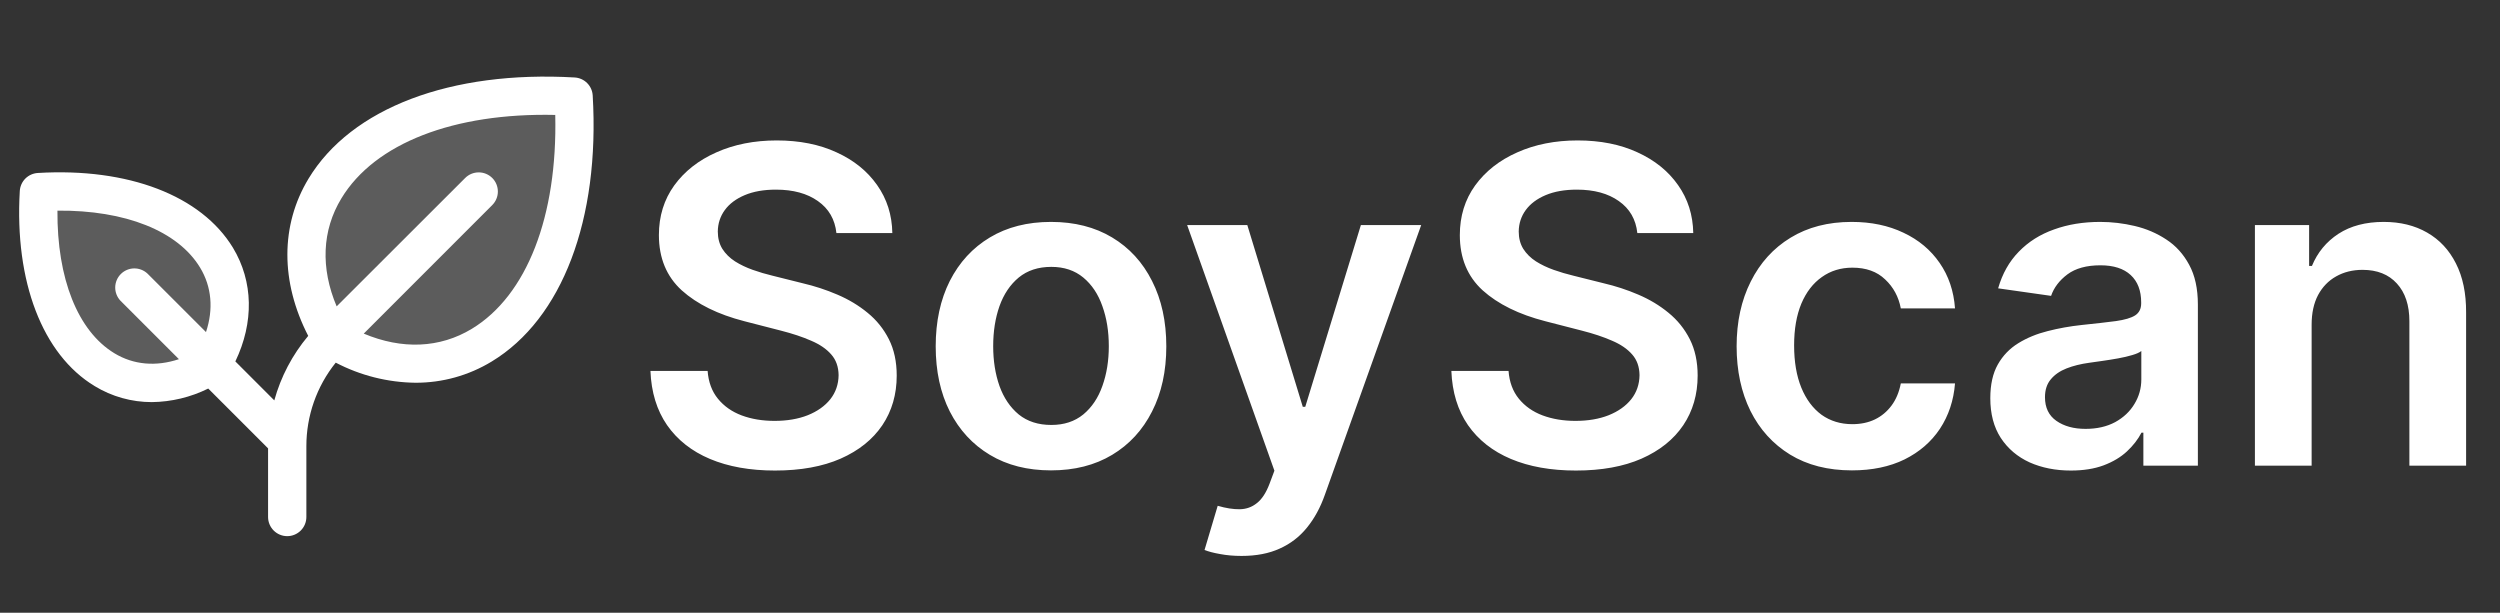 <svg width="204" height="50" viewBox="0 0 204 50" fill="none" xmlns="http://www.w3.org/2000/svg">
<rect x="0" y="0" width="204" height="50" fill="#333333" stroke="none"/>
<path d="M68.251 19.016C68.131 17.899 67.628 17.03 66.742 16.408C65.864 15.786 64.722 15.474 63.316 15.474C62.327 15.474 61.479 15.624 60.772 15.922C60.065 16.22 59.523 16.625 59.148 17.136C58.773 17.648 58.581 18.232 58.573 18.888C58.573 19.433 58.697 19.906 58.944 20.307C59.199 20.707 59.545 21.048 59.979 21.329C60.414 21.602 60.895 21.832 61.424 22.02C61.952 22.207 62.485 22.365 63.022 22.493L65.476 23.107C66.465 23.337 67.415 23.648 68.327 24.04C69.248 24.432 70.07 24.926 70.795 25.523C71.528 26.119 72.107 26.84 72.533 27.683C72.959 28.527 73.172 29.516 73.172 30.649C73.172 32.183 72.78 33.534 71.996 34.702C71.212 35.861 70.079 36.769 68.596 37.425C67.121 38.072 65.336 38.396 63.239 38.396C61.202 38.396 59.434 38.081 57.934 37.45C56.442 36.82 55.275 35.899 54.431 34.689C53.596 33.479 53.144 32.004 53.076 30.266H57.742C57.81 31.178 58.091 31.936 58.586 32.541C59.08 33.146 59.724 33.598 60.516 33.896C61.317 34.195 62.212 34.344 63.201 34.344C64.232 34.344 65.135 34.19 65.911 33.883C66.695 33.568 67.309 33.133 67.752 32.58C68.195 32.017 68.421 31.361 68.43 30.611C68.421 29.929 68.221 29.366 67.829 28.923C67.437 28.472 66.887 28.097 66.18 27.798C65.481 27.491 64.662 27.219 63.725 26.98L60.746 26.213C58.59 25.659 56.886 24.82 55.633 23.695C54.388 22.561 53.766 21.057 53.766 19.182C53.766 17.639 54.184 16.288 55.019 15.129C55.863 13.97 57.009 13.071 58.458 12.432C59.907 11.784 61.547 11.46 63.38 11.46C65.238 11.46 66.866 11.784 68.263 12.432C69.67 13.071 70.773 13.962 71.574 15.104C72.376 16.237 72.789 17.541 72.814 19.016H68.251ZM85.761 38.383C83.844 38.383 82.182 37.962 80.776 37.118C79.37 36.274 78.279 35.094 77.503 33.577C76.736 32.06 76.353 30.287 76.353 28.259C76.353 26.23 76.736 24.453 77.503 22.928C78.279 21.402 79.37 20.217 80.776 19.374C82.182 18.53 83.844 18.108 85.761 18.108C87.679 18.108 89.341 18.53 90.747 19.374C92.154 20.217 93.24 21.402 94.007 22.928C94.783 24.453 95.171 26.23 95.171 28.259C95.171 30.287 94.783 32.06 94.007 33.577C93.24 35.094 92.154 36.274 90.747 37.118C89.341 37.962 87.679 38.383 85.761 38.383ZM85.787 34.676C86.827 34.676 87.696 34.391 88.395 33.82C89.094 33.24 89.614 32.465 89.955 31.493C90.304 30.521 90.479 29.439 90.479 28.246C90.479 27.044 90.304 25.957 89.955 24.986C89.614 24.006 89.094 23.226 88.395 22.646C87.696 22.067 86.827 21.777 85.787 21.777C84.722 21.777 83.835 22.067 83.128 22.646C82.429 23.226 81.905 24.006 81.556 24.986C81.215 25.957 81.044 27.044 81.044 28.246C81.044 29.439 81.215 30.521 81.556 31.493C81.905 32.465 82.429 33.24 83.128 33.82C83.835 34.391 84.722 34.676 85.787 34.676ZM101.307 45.364C100.676 45.364 100.093 45.312 99.556 45.21C99.027 45.117 98.605 45.006 98.29 44.878L99.364 41.273C100.037 41.469 100.638 41.562 101.166 41.554C101.695 41.545 102.159 41.379 102.56 41.055C102.969 40.74 103.314 40.212 103.595 39.47L103.992 38.409L96.871 18.364H101.78L106.306 33.193H106.51L111.048 18.364H115.97L108.108 40.378C107.742 41.418 107.256 42.308 106.651 43.05C106.046 43.8 105.304 44.371 104.426 44.763C103.557 45.163 102.517 45.364 101.307 45.364ZM133.606 19.016C133.487 17.899 132.984 17.03 132.097 16.408C131.22 15.786 130.078 15.474 128.671 15.474C127.683 15.474 126.835 15.624 126.127 15.922C125.42 16.22 124.879 16.625 124.504 17.136C124.129 17.648 123.937 18.232 123.928 18.888C123.928 19.433 124.052 19.906 124.299 20.307C124.555 20.707 124.9 21.048 125.335 21.329C125.769 21.602 126.251 21.832 126.779 22.02C127.308 22.207 127.84 22.365 128.377 22.493L130.832 23.107C131.82 23.337 132.771 23.648 133.683 24.04C134.603 24.432 135.426 24.926 136.15 25.523C136.883 26.119 137.463 26.84 137.889 27.683C138.315 28.527 138.528 29.516 138.528 30.649C138.528 32.183 138.136 33.534 137.352 34.702C136.568 35.861 135.434 36.769 133.951 37.425C132.477 38.072 130.691 38.396 128.595 38.396C126.558 38.396 124.789 38.081 123.289 37.45C121.798 36.82 120.63 35.899 119.786 34.689C118.951 33.479 118.499 32.004 118.431 30.266H123.097C123.166 31.178 123.447 31.936 123.941 32.541C124.436 33.146 125.079 33.598 125.872 33.896C126.673 34.195 127.568 34.344 128.556 34.344C129.588 34.344 130.491 34.19 131.267 33.883C132.051 33.568 132.664 33.133 133.107 32.58C133.551 32.017 133.776 31.361 133.785 30.611C133.776 29.929 133.576 29.366 133.184 28.923C132.792 28.472 132.242 28.097 131.535 27.798C130.836 27.491 130.018 27.219 129.08 26.98L126.102 26.213C123.945 25.659 122.241 24.82 120.988 23.695C119.744 22.561 119.122 21.057 119.122 19.182C119.122 17.639 119.539 16.288 120.374 15.129C121.218 13.97 122.365 13.071 123.813 12.432C125.262 11.784 126.903 11.46 128.735 11.46C130.593 11.46 132.221 11.784 133.619 12.432C135.025 13.071 136.129 13.962 136.93 15.104C137.731 16.237 138.144 17.541 138.17 19.016H133.606ZM151.117 38.383C149.157 38.383 147.474 37.953 146.067 37.092C144.67 36.231 143.591 35.043 142.833 33.526C142.083 32 141.708 30.244 141.708 28.259C141.708 26.264 142.091 24.504 142.858 22.979C143.626 21.445 144.708 20.251 146.106 19.399C147.512 18.538 149.174 18.108 151.091 18.108C152.685 18.108 154.096 18.402 155.323 18.99C156.559 19.57 157.543 20.392 158.276 21.457C159.009 22.514 159.427 23.75 159.529 25.165H155.106C154.927 24.219 154.501 23.43 153.827 22.8C153.162 22.16 152.272 21.841 151.155 21.841C150.209 21.841 149.378 22.097 148.662 22.608C147.947 23.111 147.388 23.835 146.988 24.781C146.596 25.727 146.4 26.861 146.4 28.182C146.4 29.52 146.596 30.671 146.988 31.634C147.38 32.588 147.93 33.325 148.637 33.845C149.353 34.356 150.192 34.612 151.155 34.612C151.837 34.612 152.447 34.484 152.983 34.229C153.529 33.965 153.985 33.585 154.351 33.091C154.718 32.597 154.969 31.996 155.106 31.288H159.529C159.418 32.678 159.009 33.909 158.302 34.983C157.594 36.048 156.631 36.883 155.412 37.489C154.194 38.085 152.762 38.383 151.117 38.383ZM168.98 38.396C167.735 38.396 166.615 38.175 165.617 37.731C164.629 37.28 163.845 36.615 163.265 35.737C162.694 34.859 162.409 33.777 162.409 32.49C162.409 31.382 162.613 30.466 163.022 29.741C163.431 29.017 163.99 28.438 164.697 28.003C165.404 27.568 166.201 27.24 167.088 27.018C167.982 26.788 168.907 26.622 169.862 26.52C171.012 26.401 171.945 26.294 172.661 26.2C173.377 26.098 173.897 25.945 174.221 25.74C174.553 25.527 174.72 25.199 174.72 24.756V24.679C174.72 23.716 174.434 22.97 173.863 22.442C173.292 21.913 172.47 21.649 171.396 21.649C170.262 21.649 169.363 21.896 168.698 22.391C168.042 22.885 167.599 23.469 167.369 24.142L163.048 23.528C163.389 22.335 163.951 21.338 164.735 20.537C165.519 19.727 166.478 19.122 167.612 18.722C168.745 18.312 169.998 18.108 171.37 18.108C172.316 18.108 173.258 18.219 174.195 18.44C175.133 18.662 175.99 19.028 176.765 19.54C177.541 20.043 178.163 20.729 178.632 21.598C179.109 22.467 179.347 23.554 179.347 24.858V38H174.899V35.303H174.745C174.464 35.848 174.068 36.359 173.556 36.837C173.053 37.305 172.419 37.685 171.651 37.974C170.893 38.256 170.002 38.396 168.98 38.396ZM170.181 34.996C171.11 34.996 171.916 34.812 172.597 34.446C173.279 34.071 173.803 33.577 174.17 32.963C174.545 32.349 174.732 31.68 174.732 30.956V28.642C174.588 28.761 174.34 28.872 173.991 28.974C173.65 29.077 173.267 29.166 172.84 29.243C172.414 29.32 171.992 29.388 171.575 29.447C171.157 29.507 170.795 29.558 170.488 29.601C169.798 29.695 169.18 29.848 168.634 30.061C168.089 30.274 167.659 30.572 167.343 30.956C167.028 31.331 166.87 31.817 166.87 32.413C166.87 33.266 167.181 33.909 167.803 34.344C168.426 34.778 169.218 34.996 170.181 34.996ZM188.629 26.494V38H184.001V18.364H188.424V21.7H188.654C189.106 20.601 189.826 19.727 190.815 19.079C191.812 18.432 193.044 18.108 194.509 18.108C195.865 18.108 197.045 18.398 198.051 18.977C199.065 19.557 199.849 20.396 200.403 21.496C200.965 22.595 201.242 23.929 201.234 25.497V38H196.606V26.213C196.606 24.901 196.265 23.874 195.583 23.132C194.91 22.391 193.977 22.02 192.784 22.02C191.974 22.02 191.254 22.199 190.623 22.557C190.001 22.906 189.511 23.413 189.153 24.078C188.803 24.743 188.629 25.548 188.629 26.494Z" fill="white"/>
<path opacity="0.2" d="M27.058 27.629C20.824 17.236 29.137 6.846 46.803 7.885C47.851 25.551 37.451 33.865 27.058 27.629ZM3.176 15.676C2.433 28.295 9.857 34.23 17.279 29.779C21.732 22.357 15.795 14.934 3.176 15.676Z" fill="white"/>
<path d="M48.365 7.791C48.343 7.409 48.181 7.048 47.91 6.777C47.639 6.506 47.279 6.345 46.897 6.322C36.787 5.736 28.67 8.811 25.182 14.568C22.877 18.373 22.881 22.998 25.15 27.408C23.86 28.943 22.916 30.739 22.383 32.672L19.205 29.492C20.732 26.303 20.674 22.977 19.01 20.217C16.424 15.963 10.473 13.672 3.084 14.115C2.702 14.138 2.341 14.3 2.07 14.57C1.799 14.841 1.638 15.202 1.615 15.584C1.18 22.973 3.463 28.924 7.719 31.502C9.126 32.361 10.742 32.814 12.391 32.812C13.988 32.793 15.561 32.414 16.992 31.705L21.875 36.588V42.188C21.875 42.602 22.04 42.999 22.333 43.292C22.626 43.585 23.023 43.75 23.438 43.75C23.852 43.75 24.249 43.585 24.542 43.292C24.835 42.999 25 42.602 25 42.188V36.428C24.993 33.942 25.839 31.529 27.396 29.592C29.406 30.642 31.635 31.204 33.902 31.232C36.094 31.239 38.246 30.641 40.119 29.502C45.877 26.018 48.959 17.9 48.365 7.791ZM16.809 27.098L12.041 22.332C11.746 22.051 11.352 21.897 10.945 21.902C10.537 21.908 10.148 22.072 9.86 22.36C9.572 22.648 9.408 23.037 9.402 23.445C9.397 23.852 9.551 24.246 9.832 24.541L14.6 29.309C12.723 29.93 10.902 29.775 9.338 28.828C6.342 27.014 4.646 22.719 4.687 17.188C10.217 17.139 14.514 18.842 16.328 21.838C17.275 23.402 17.43 25.223 16.809 27.098ZM38.5 26.832C35.883 28.416 32.807 28.537 29.682 27.223L40.168 16.734C40.461 16.441 40.626 16.044 40.626 15.63C40.626 15.215 40.462 14.818 40.169 14.524C39.876 14.231 39.479 14.066 39.064 14.066C38.65 14.066 38.252 14.23 37.959 14.523L27.471 25C26.15 21.875 26.27 18.797 27.861 16.182C30.584 11.689 37.041 9.189 45.309 9.379C45.496 17.645 42.996 24.109 38.5 26.832Z" fill="white"/>
</svg>
